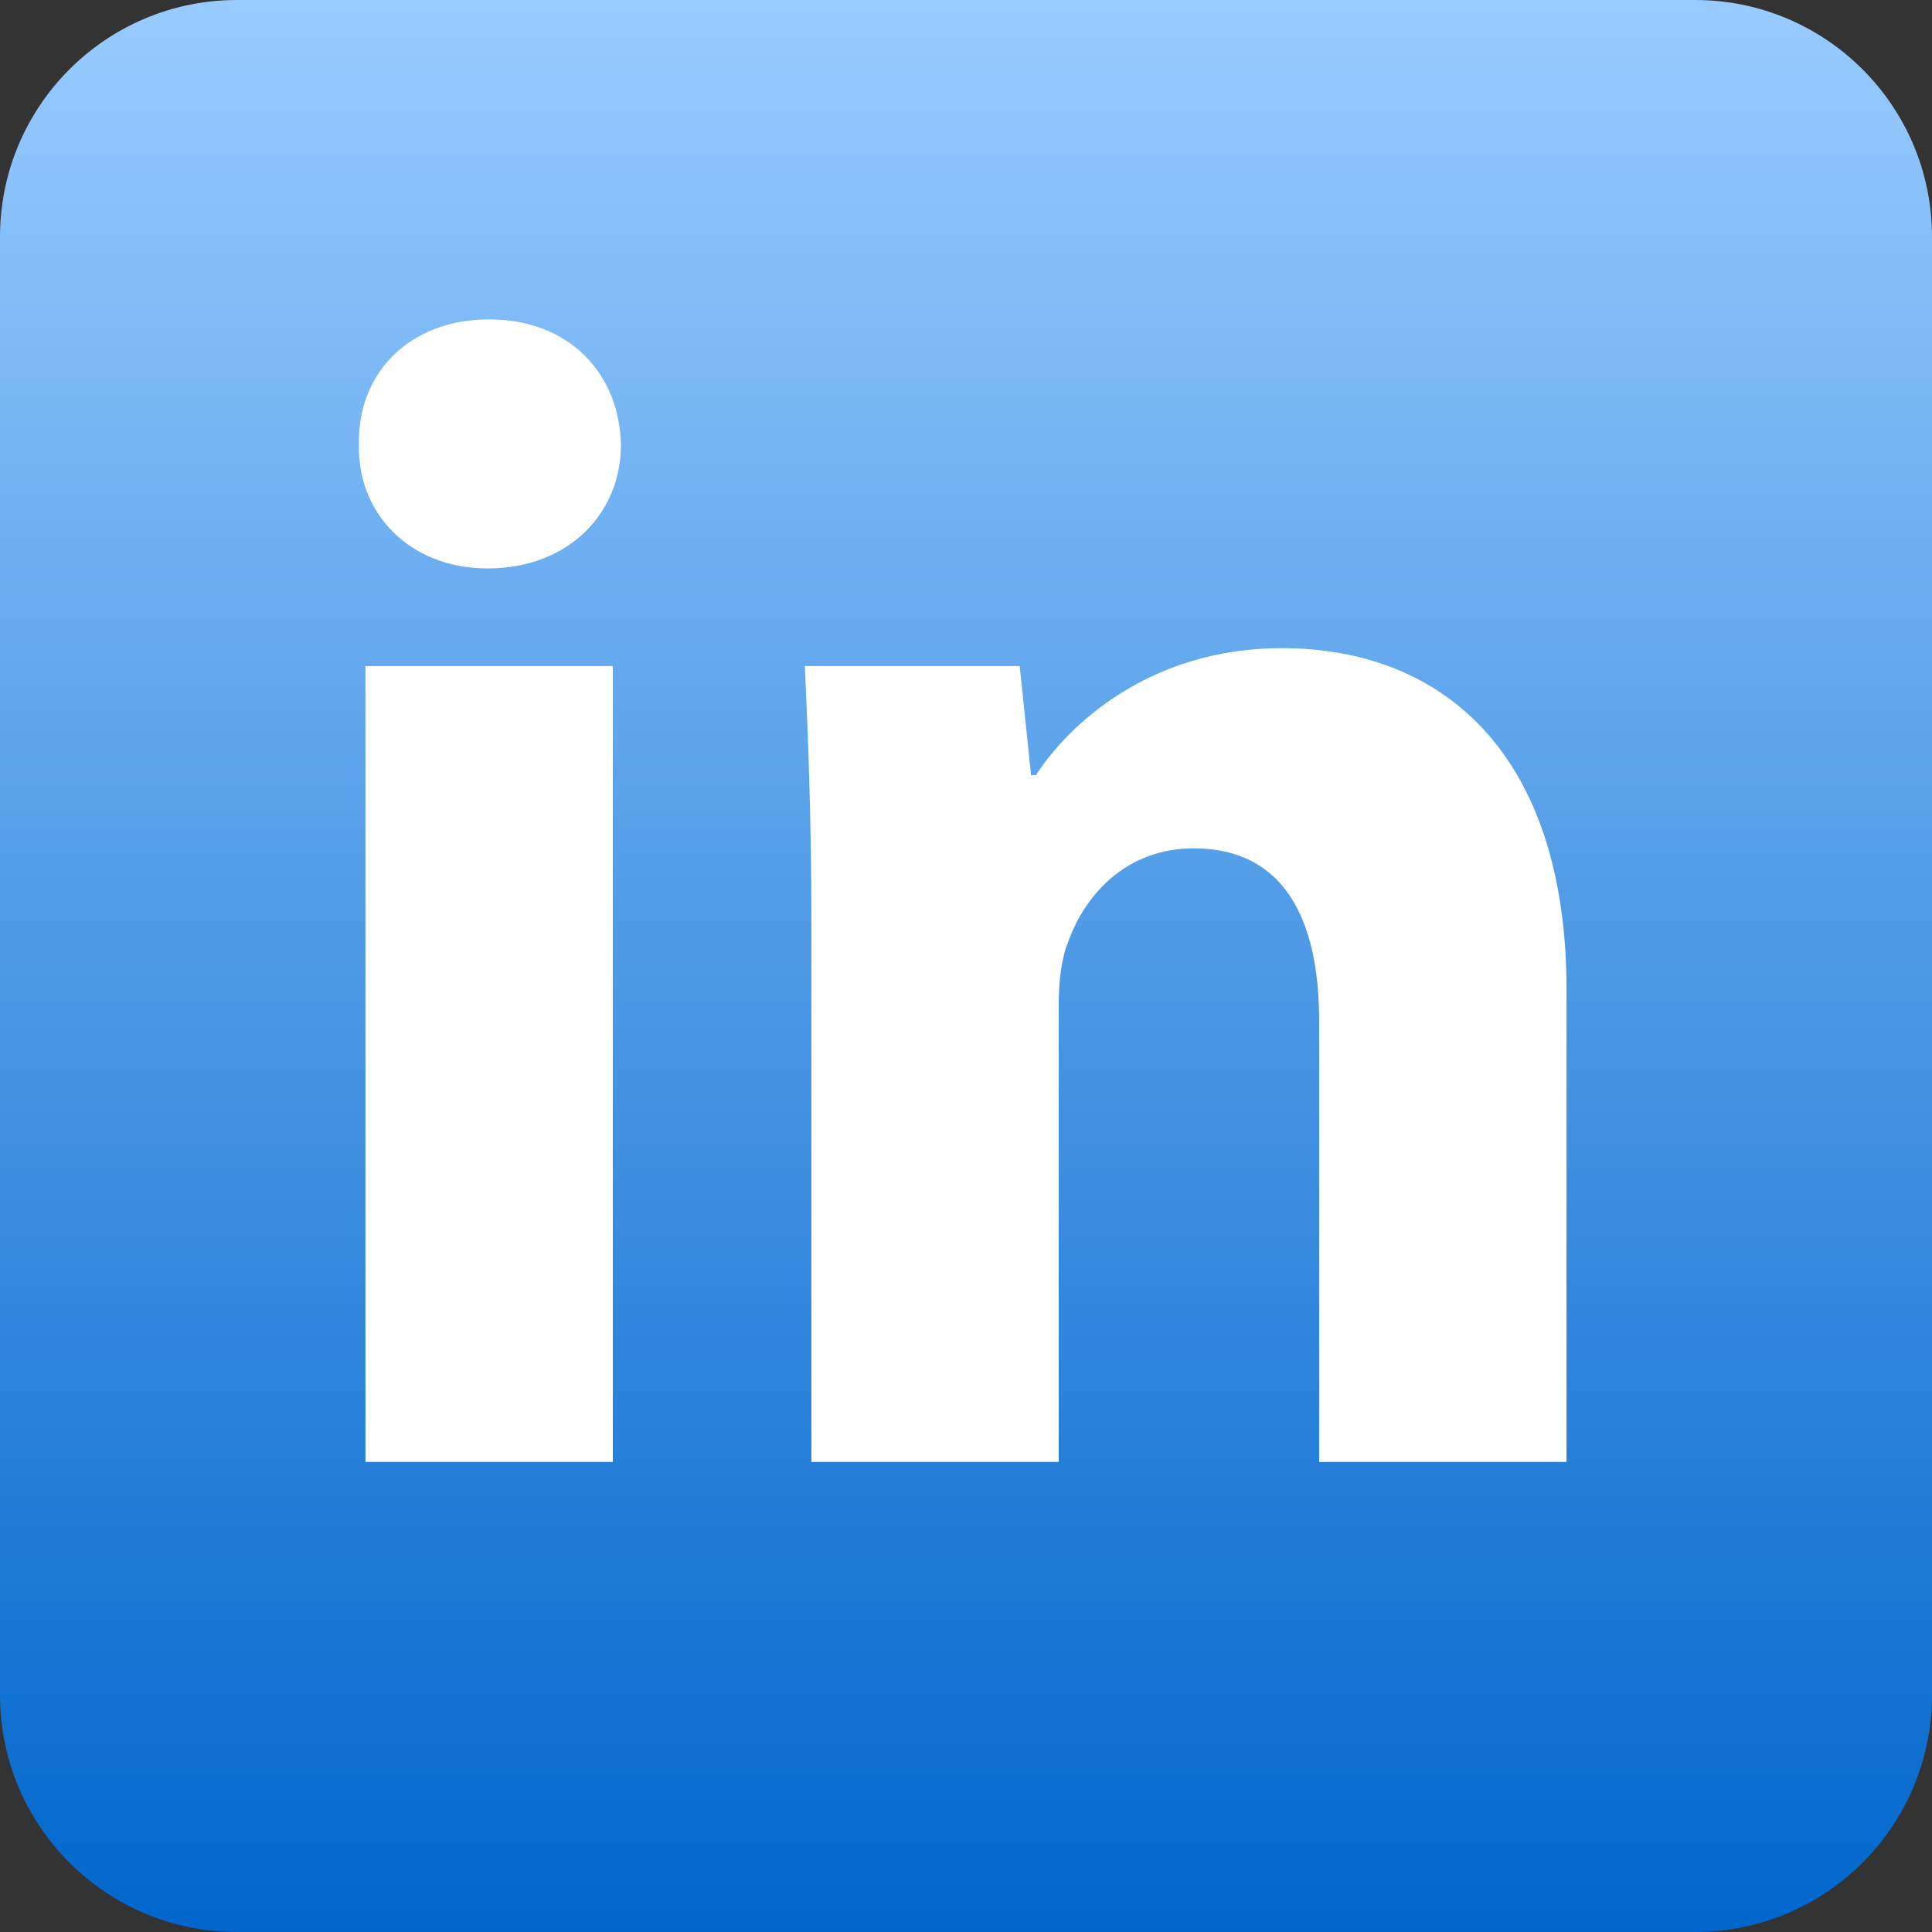 <?xml version="1.0" ?><svg version="1.1" viewBox="0 0 141.333 141.333" xmlns="http://www.w3.org/2000/svg" xmlns:xlink="http://www.w3.org/1999/xlink"><rect x="0" y="0" width="141.333" height="141.333" fill="#333333" stroke="none"/><defs><linearGradient id="def0" x1="0.5" x2="0.5" y1="1" y2="4.64241E-06"><stop offset="0" stop-color="#0066CC"/><stop offset="1" stop-color="#99CCFF"/></linearGradient></defs><g><path d="M17.333,0C7.76,0,0,7.76,0,17.333L0,124C0,133.573,7.76,141.333,17.333,141.333L124,141.333C133.573,141.333,141.333,133.573,141.333,124L141.333,17.333C141.333,7.76,133.573,0,124,0L17.333,0z" fill="url(#def0)"/><path d="M26.732,48.725L44.829,48.725 44.829,106.945 26.732,106.945 M45.425,32.533C45.425,37.533 41.615,41.583 35.663,41.583 29.947,41.583 26.137,37.533 26.256,32.533 26.137,27.295 29.947,23.365 35.781,23.365 41.615,23.365 45.305,27.295 45.425,32.533z" fill="#FFFFFF"/><path d="M59.354,67.299C59.354,60.036,59.117,53.846,58.878,48.725L74.594,48.725 75.427,56.703 75.785,56.703C78.165,53.012 84.118,47.415 93.763,47.415 105.667,47.415 114.598,55.273 114.598,72.418L114.598,106.945 96.501,106.945 96.501,74.68C96.501,67.18 93.882,62.06 87.333,62.06 82.333,62.06 79.357,65.513 78.165,68.847 77.69,69.918 77.451,71.703 77.451,73.371L77.451,106.945 59.354,106.945 59.354,67.299z" fill="#FFFFFF"/></g></svg>